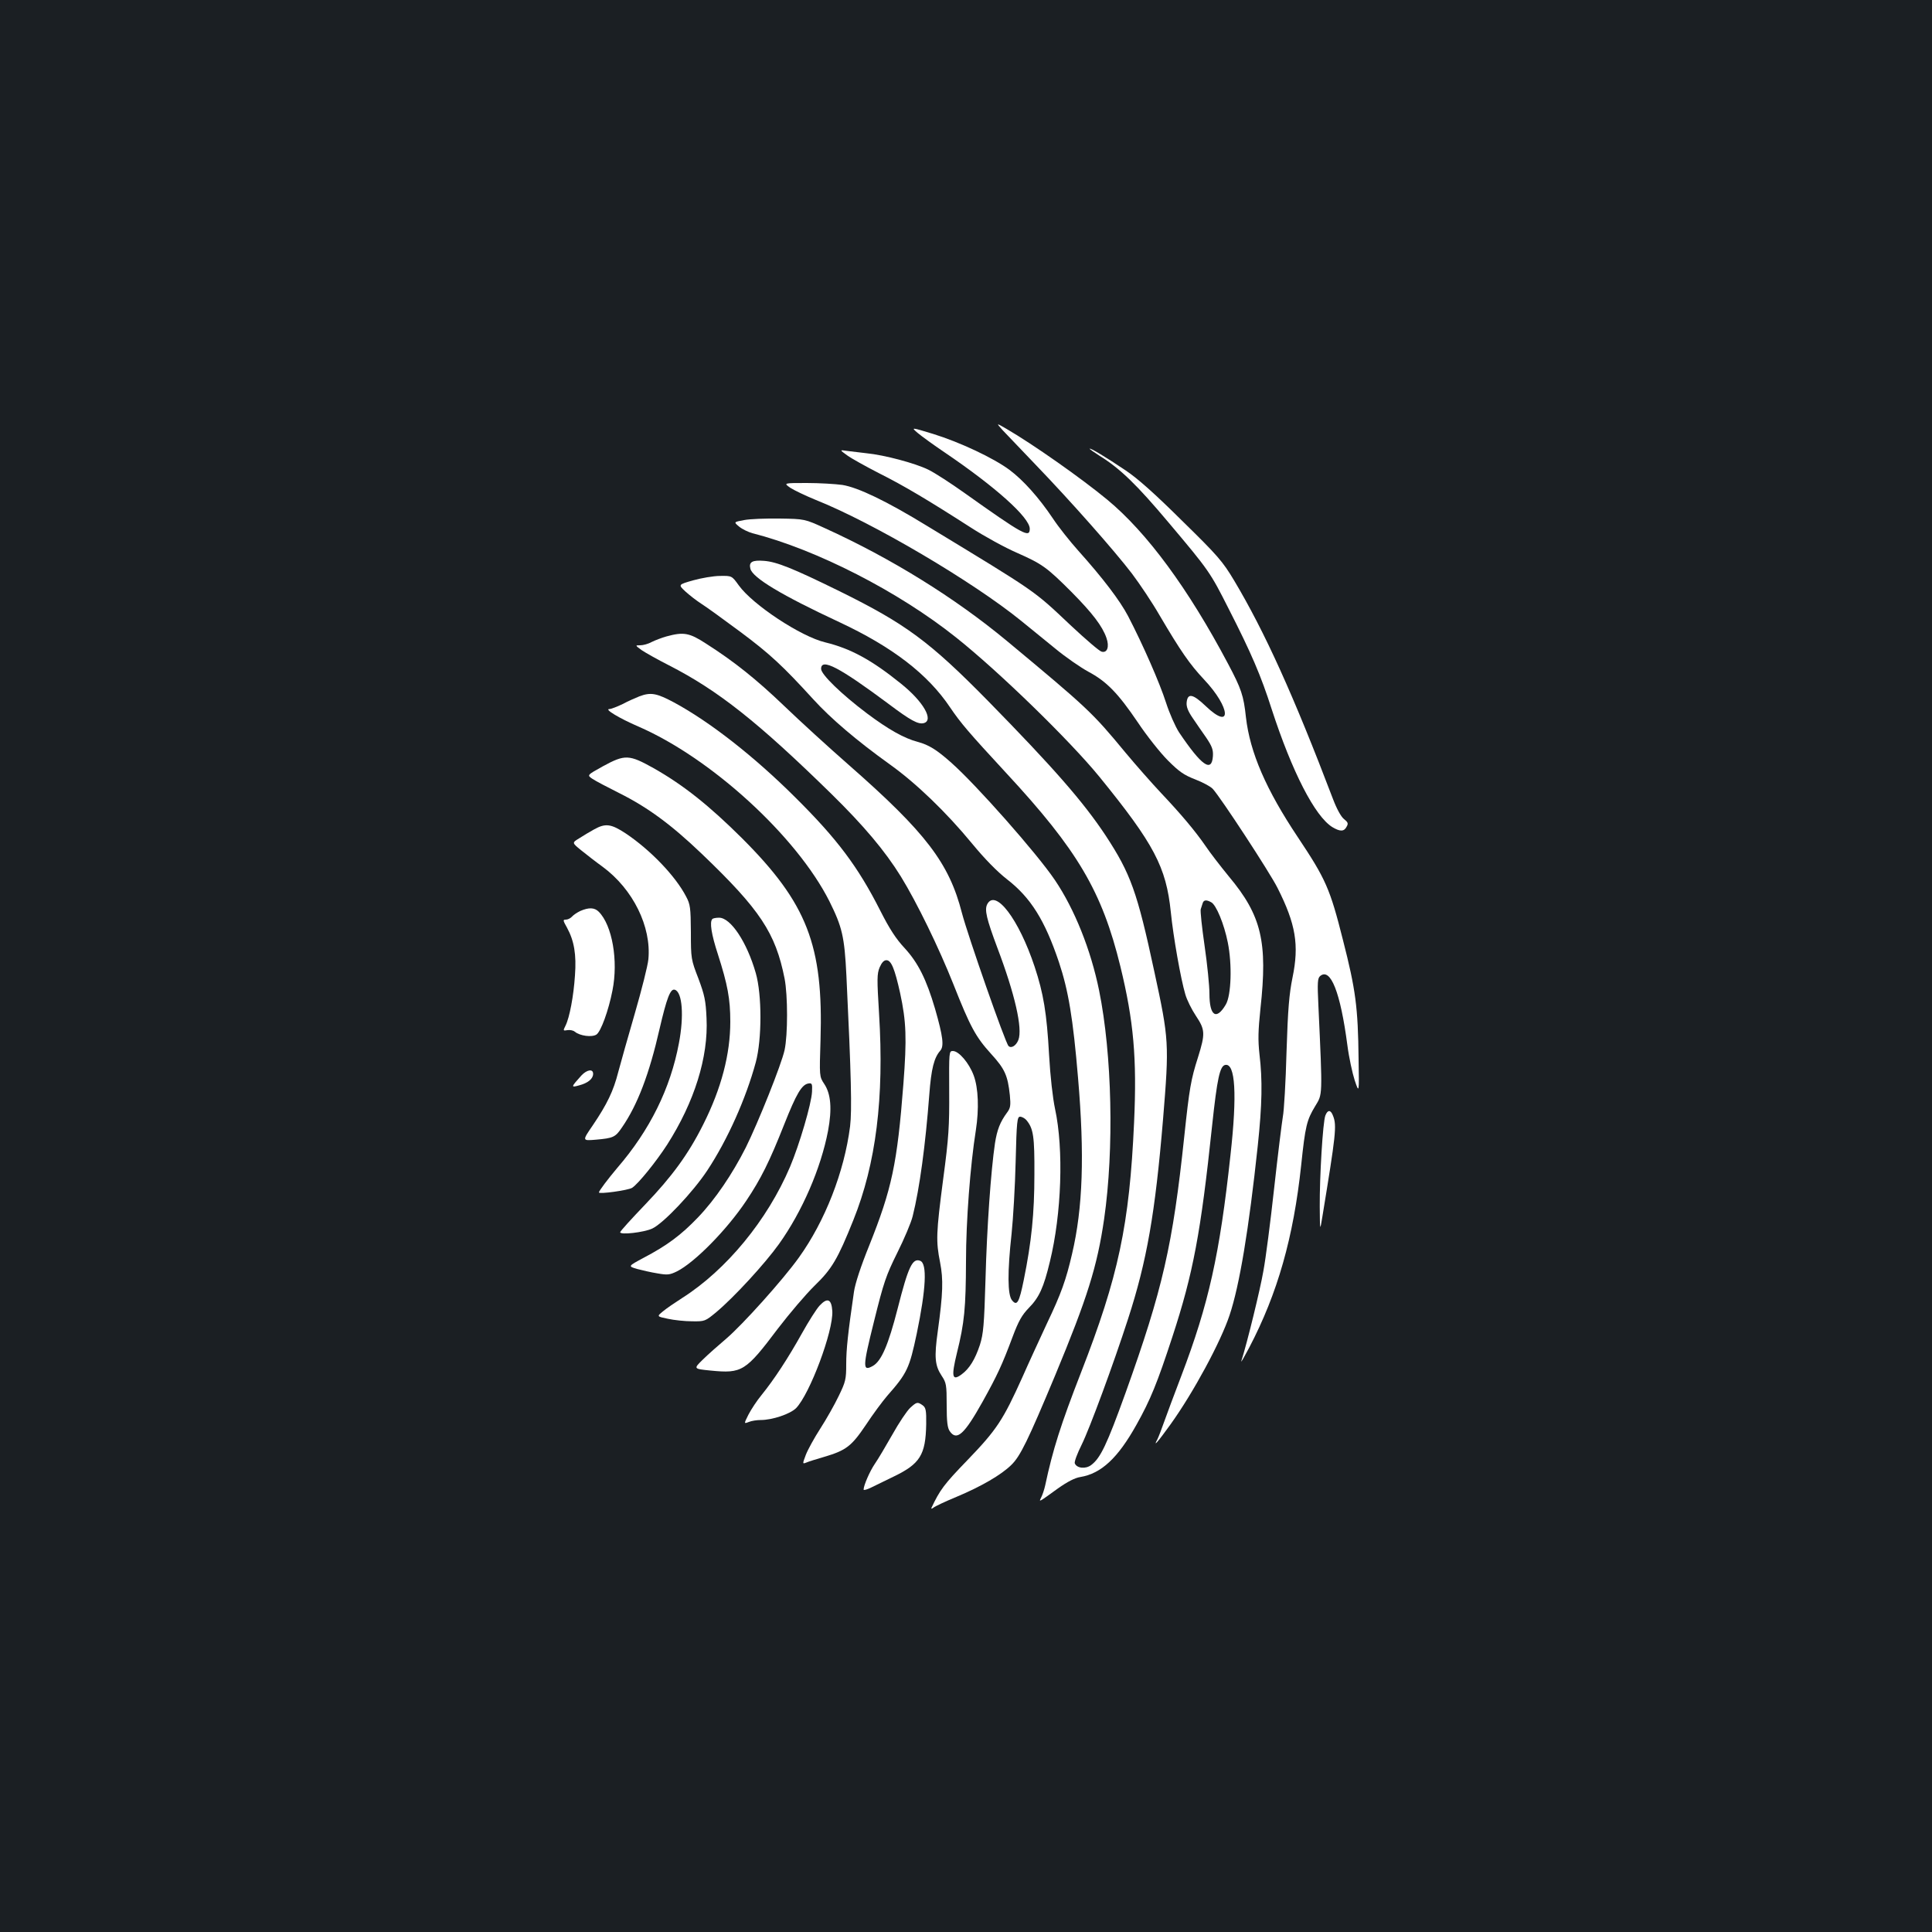 <?xml version="1.0" standalone="no"?>
<!DOCTYPE svg PUBLIC "-//W3C//DTD SVG 20010904//EN"
 "http://www.w3.org/TR/2001/REC-SVG-20010904/DTD/svg10.dtd">
<svg version="1.0" xmlns="http://www.w3.org/2000/svg"
 width="1000pt" height="1000pt" viewBox="0 0 1000 1000"
 preserveAspectRatio="xMidYMid meet">
<rect width="100%" height="100%" fill="#1b1f23"/>
<g transform="translate(0,1000) scale(0.1,-0.1)"
fill="#ffffff" stroke="none">
<path d="M5190 7773 c20 -21 96 -101 170 -178 182 -189 409 -446 499 -564 40
-53 105 -150 143 -216 110 -187 156 -253 230 -332 139 -147 146 -269 8 -137
-66 63 -93 68 -98 18 -2 -22 7 -45 31 -80 18 -27 50 -73 71 -103 30 -45 36
-62 34 -95 -6 -87 -59 -49 -175 123 -20 31 -50 99 -68 155 -32 100 -119 299
-196 447 -42 80 -129 195 -259 340 -42 47 -101 121 -130 165 -73 109 -154 199
-225 252 -82 61 -256 143 -395 186 -115 35 -115 35 -80 5 19 -16 82 -62 140
-101 264 -179 440 -337 440 -395 0 -49 -32 -32 -340 187 -69 49 -152 103 -185
119 -67 33 -227 76 -320 85 -33 4 -78 9 -100 12 -40 6 -40 6 0 -23 22 -16 96
-57 164 -92 128 -64 254 -139 475 -281 71 -46 179 -105 239 -131 131 -58 154
-74 283 -203 108 -109 160 -177 181 -238 16 -46 4 -79 -25 -71 -11 2 -83 64
-161 137 -194 183 -168 165 -741 513 -212 130 -359 200 -440 213 -36 5 -119
10 -185 10 -120 0 -120 0 -84 -25 20 -13 79 -41 130 -62 297 -118 815 -424
1064 -626 44 -36 124 -101 177 -144 53 -44 130 -97 170 -119 96 -51 155 -112
258 -264 46 -69 116 -157 155 -196 58 -58 82 -75 141 -98 39 -15 80 -37 91
-49 41 -44 296 -434 335 -512 95 -188 113 -296 78 -465 -17 -84 -24 -161 -31
-385 -4 -154 -13 -305 -19 -335 -5 -30 -26 -197 -45 -370 -19 -173 -44 -367
-56 -430 -16 -93 -84 -372 -114 -465 -3 -11 15 21 41 70 147 281 229 570 269
945 21 202 29 233 72 304 39 65 39 42 17 521 -6 121 -4 142 9 153 54 45 105
-84 141 -358 8 -63 26 -145 38 -182 23 -68 23 -68 20 110 -3 269 -15 359 -81
617 -67 266 -89 315 -233 531 -165 247 -248 439 -269 621 -12 113 -24 148 -93
278 -206 389 -419 678 -624 848 -134 111 -386 288 -522 367 -55 32 -55 32 -20
-7z"/>
<path d="M5640 7677 c0 -2 23 -18 51 -36 107 -66 194 -151 357 -345 210 -249
216 -258 311 -446 118 -231 168 -348 223 -520 106 -326 224 -555 314 -611 40
-24 61 -24 74 2 10 17 7 23 -14 40 -15 12 -37 52 -56 102 -206 541 -354 867
-512 1132 -60 100 -84 128 -270 310 -140 139 -231 220 -293 261 -98 66 -185
119 -185 111z"/>
<path d="M3851 7308 c-54 -10 -54 -10 -25 -34 16 -13 47 -28 69 -34 330 -84
756 -302 1053 -539 224 -178 590 -535 742 -721 284 -349 346 -468 370 -700 13
-130 52 -349 75 -426 8 -29 33 -79 55 -112 48 -72 49 -92 11 -214 -37 -115
-45 -163 -71 -408 -60 -567 -112 -793 -304 -1329 -97 -269 -130 -338 -178
-374 -29 -22 -75 -17 -85 9 -3 8 13 51 36 97 41 83 164 416 240 651 97 299
140 544 181 1034 32 391 31 411 -45 762 -89 415 -123 508 -252 705 -116 175
-270 351 -610 698 -301 306 -425 398 -768 567 -242 119 -325 152 -390 157 -62
5 -80 -6 -71 -41 12 -47 162 -137 460 -276 276 -129 459 -270 574 -442 55 -81
95 -128 290 -339 370 -399 496 -613 591 -1001 69 -283 86 -475 71 -807 -24
-532 -81 -798 -275 -1296 -104 -267 -146 -399 -185 -583 -5 -23 -15 -52 -21
-63 -13 -26 -14 -26 87 47 48 34 88 55 116 59 108 18 194 98 290 270 73 130
108 217 186 455 108 330 147 537 206 1095 26 243 40 308 68 313 52 10 62 -152
27 -466 -56 -517 -113 -771 -254 -1142 -37 -96 -77 -205 -90 -241 -13 -37 -28
-76 -34 -88 -25 -46 1 -16 68 77 119 166 259 426 305 564 52 155 100 446 146
876 23 217 25 341 9 475 -8 74 -7 121 5 236 38 345 6 482 -163 684 -45 55 -99
125 -121 158 -53 77 -126 164 -230 274 -47 50 -130 144 -185 210 -171 207
-193 228 -614 578 -269 223 -596 426 -941 583 -105 48 -105 48 -235 50 -71 1
-154 -2 -184 -8z m2418 -1978 c26 -13 67 -113 86 -208 23 -114 18 -273 -10
-321 -49 -84 -85 -60 -85 56 0 40 -11 151 -25 247 -14 96 -23 182 -20 190 3 9
7 23 10 31 5 17 19 19 44 5z"/>
<path d="M3587 6996 c-77 -22 -77 -22 -40 -57 21 -19 58 -48 83 -64 24 -15
114 -80 200 -144 156 -116 223 -179 379 -350 92 -101 226 -215 396 -337 136
-97 292 -247 427 -411 65 -79 130 -145 180 -184 123 -95 196 -212 269 -429 49
-147 73 -290 99 -600 34 -397 25 -672 -31 -910 -31 -134 -56 -205 -130 -360
-37 -80 -95 -205 -127 -278 -101 -224 -133 -272 -284 -429 -123 -127 -143
-155 -187 -248 -2 -5 2 -5 10 1 8 7 61 32 119 56 129 54 232 114 284 165 47
45 87 128 227 463 167 402 218 564 254 811 52 361 41 852 -26 1182 -43 211
-127 421 -229 572 -94 139 -407 493 -536 607 -75 67 -117 93 -174 108 -71 19
-151 64 -262 147 -133 100 -238 202 -238 231 0 58 95 8 350 -182 113 -85 152
-106 181 -99 54 14 -1 111 -117 204 -152 123 -261 182 -392 214 -127 30 -376
195 -448 295 -36 50 -36 50 -97 49 -34 0 -97 -11 -140 -23z"/>
<path d="M3450 6706 c-25 -7 -59 -20 -77 -29 -18 -10 -44 -17 -59 -17 -27 0
-27 0 7 -25 19 -13 83 -49 142 -79 254 -130 460 -293 841 -666 166 -163 276
-293 359 -427 83 -135 196 -367 272 -558 87 -220 115 -272 195 -360 71 -78 86
-111 97 -214 5 -53 3 -66 -14 -89 -37 -50 -52 -90 -63 -159 -21 -142 -42 -438
-49 -703 -7 -240 -11 -283 -29 -341 -25 -75 -54 -123 -95 -153 -49 -36 -54
-12 -24 111 39 157 46 232 47 476 0 205 22 495 51 677 17 110 13 218 -11 283
-24 65 -77 127 -108 127 -20 0 -20 -4 -19 -207 1 -182 -2 -239 -31 -455 -37
-283 -38 -322 -16 -433 17 -88 15 -159 -12 -355 -19 -135 -15 -178 20 -231 24
-36 26 -47 26 -152 0 -86 4 -118 16 -135 36 -52 75 -17 170 153 76 137 100
188 155 335 31 83 49 114 84 150 54 55 77 106 109 239 61 249 72 582 27 791
-12 56 -25 171 -31 280 -12 217 -29 318 -75 457 -82 246 -202 404 -245 323
-15 -29 -4 -75 52 -225 91 -240 132 -419 109 -478 -12 -30 -37 -45 -51 -31
-17 17 -210 570 -241 688 -66 258 -186 416 -585 766 -105 92 -255 229 -334
305 -145 139 -260 231 -406 324 -86 56 -116 61 -204 37z m1862 -2503 c37 -44
43 -84 42 -283 0 -201 -15 -348 -55 -545 -24 -118 -35 -137 -61 -105 -23 28
-24 146 -2 345 8 77 18 245 21 373 5 209 8 232 23 232 9 0 24 -8 32 -17z"/>
<path d="M3310 6396 c-20 -8 -59 -25 -87 -40 -29 -14 -60 -26 -69 -26 -28 0
52 -48 149 -90 377 -163 820 -568 990 -905 66 -133 78 -182 88 -385 25 -520
29 -697 19 -780 -30 -236 -130 -491 -265 -679 -83 -116 -291 -347 -375 -419
-41 -35 -97 -84 -123 -110 -48 -47 -48 -47 41 -56 163 -16 181 -5 349 218 59
77 144 177 189 221 90 87 120 138 201 340 117 291 160 632 133 1068 -11 180
-11 206 3 240 11 25 22 37 35 37 25 0 43 -44 71 -170 32 -148 35 -235 17 -470
-32 -415 -60 -544 -177 -837 -43 -106 -73 -197 -79 -240 -31 -213 -40 -297
-40 -374 0 -78 -3 -91 -39 -165 -21 -44 -64 -120 -95 -168 -31 -48 -65 -110
-75 -136 -18 -48 -18 -48 3 -40 11 5 53 18 91 29 115 34 142 55 217 166 36 55
86 122 110 150 104 118 115 143 153 322 48 231 55 363 18 377 -40 16 -62 -31
-117 -248 -48 -187 -84 -271 -128 -296 -54 -30 -54 -9 6 231 50 202 62 237
120 354 36 72 72 157 80 190 36 144 66 368 86 629 10 135 25 192 57 228 20 23
14 73 -27 216 -45 153 -88 239 -158 315 -44 47 -78 99 -126 194 -115 227 -223
371 -441 587 -213 212 -441 390 -626 490 -90 48 -120 54 -179 32z"/>
<path d="M3121 6034 c-83 -46 -83 -46 -55 -65 16 -11 79 -44 139 -74 148 -74
269 -163 427 -314 303 -290 382 -410 429 -646 17 -88 17 -291 0 -370 -16 -74
-137 -376 -201 -505 -70 -138 -158 -268 -247 -361 -88 -92 -161 -146 -281
-209 -82 -44 -82 -44 -35 -58 27 -7 74 -18 106 -23 51 -9 63 -8 100 10 91 45
258 214 359 365 77 115 121 204 197 396 63 159 91 207 126 212 18 3 20 -2 18
-43 -3 -62 -65 -273 -114 -389 -117 -275 -329 -533 -559 -679 -36 -23 -80 -53
-98 -68 -33 -27 -33 -27 25 -39 32 -7 88 -13 125 -13 66 -1 68 0 125 47 93 78
252 251 325 353 120 168 217 392 254 586 21 113 15 191 -20 243 -25 38 -25 38
-19 227 15 490 -69 707 -406 1044 -170 169 -304 276 -458 363 -127 71 -148 72
-262 10z"/>
<path d="M3075 5707 c-22 -12 -57 -33 -77 -46 -38 -23 -38 -23 10 -62 26 -21
76 -60 112 -86 157 -116 252 -310 236 -478 -3 -33 -35 -159 -70 -280 -35 -121
-74 -258 -86 -304 -25 -98 -57 -165 -132 -276 -55 -80 -55 -80 16 -74 91 8
101 13 135 63 81 117 142 278 195 511 37 159 56 210 79 202 39 -12 48 -136 21
-277 -44 -234 -150 -449 -319 -645 -48 -57 -95 -119 -95 -127 0 -10 152 11
172 24 32 21 124 135 181 223 141 221 214 453 204 655 -4 91 -10 119 -42 205
-38 98 -39 103 -39 240 -1 127 -3 144 -25 185 -55 106 -185 241 -312 326 -76
50 -105 54 -164 21z"/>
<path d="M3004 5285 c-17 -8 -36 -21 -43 -29 -8 -9 -22 -16 -32 -16 -16 0 -16
-3 6 -42 37 -68 49 -139 41 -247 -7 -107 -28 -218 -49 -260 -13 -26 -13 -27
10 -23 13 2 30 -1 38 -8 27 -22 88 -30 112 -15 23 15 63 125 83 228 31 154 -1
338 -71 408 -22 22 -51 23 -95 4z"/>
<path d="M3687 5243 c-15 -15 -5 -79 29 -183 50 -156 64 -230 64 -348 0 -168
-46 -345 -140 -532 -77 -154 -162 -270 -301 -415 -71 -74 -129 -138 -129 -143
0 -15 123 -1 166 19 58 27 211 189 285 301 105 159 200 372 251 560 32 120 32
349 0 461 -46 161 -130 287 -190 287 -16 0 -32 -3 -35 -7z"/>
<path d="M3009 4433 c-54 -60 -55 -63 -12 -51 46 12 73 34 73 60 0 27 -32 22
-61 -9z"/>
<path d="M6860 4226 c-13 -34 -30 -315 -29 -471 1 -130 1 -130 14 -50 69 421
75 469 55 519 -12 33 -28 33 -40 2z"/>
<path d="M4242 3242 c-15 -16 -56 -80 -91 -143 -73 -131 -145 -240 -208 -318
-25 -30 -55 -76 -69 -103 -24 -48 -24 -48 2 -38 14 6 42 10 61 10 61 0 152 31
183 61 71 72 194 400 188 503 -4 62 -25 72 -66 28z"/>
<path d="M4711 2713 c-17 -16 -58 -77 -92 -138 -34 -60 -75 -129 -91 -152 -26
-38 -58 -112 -58 -133 0 -5 17 0 38 10 20 10 73 36 117 57 137 66 166 112 169
271 1 72 -2 86 -18 98 -27 19 -31 18 -65 -13z"/>
</g>
</svg>
